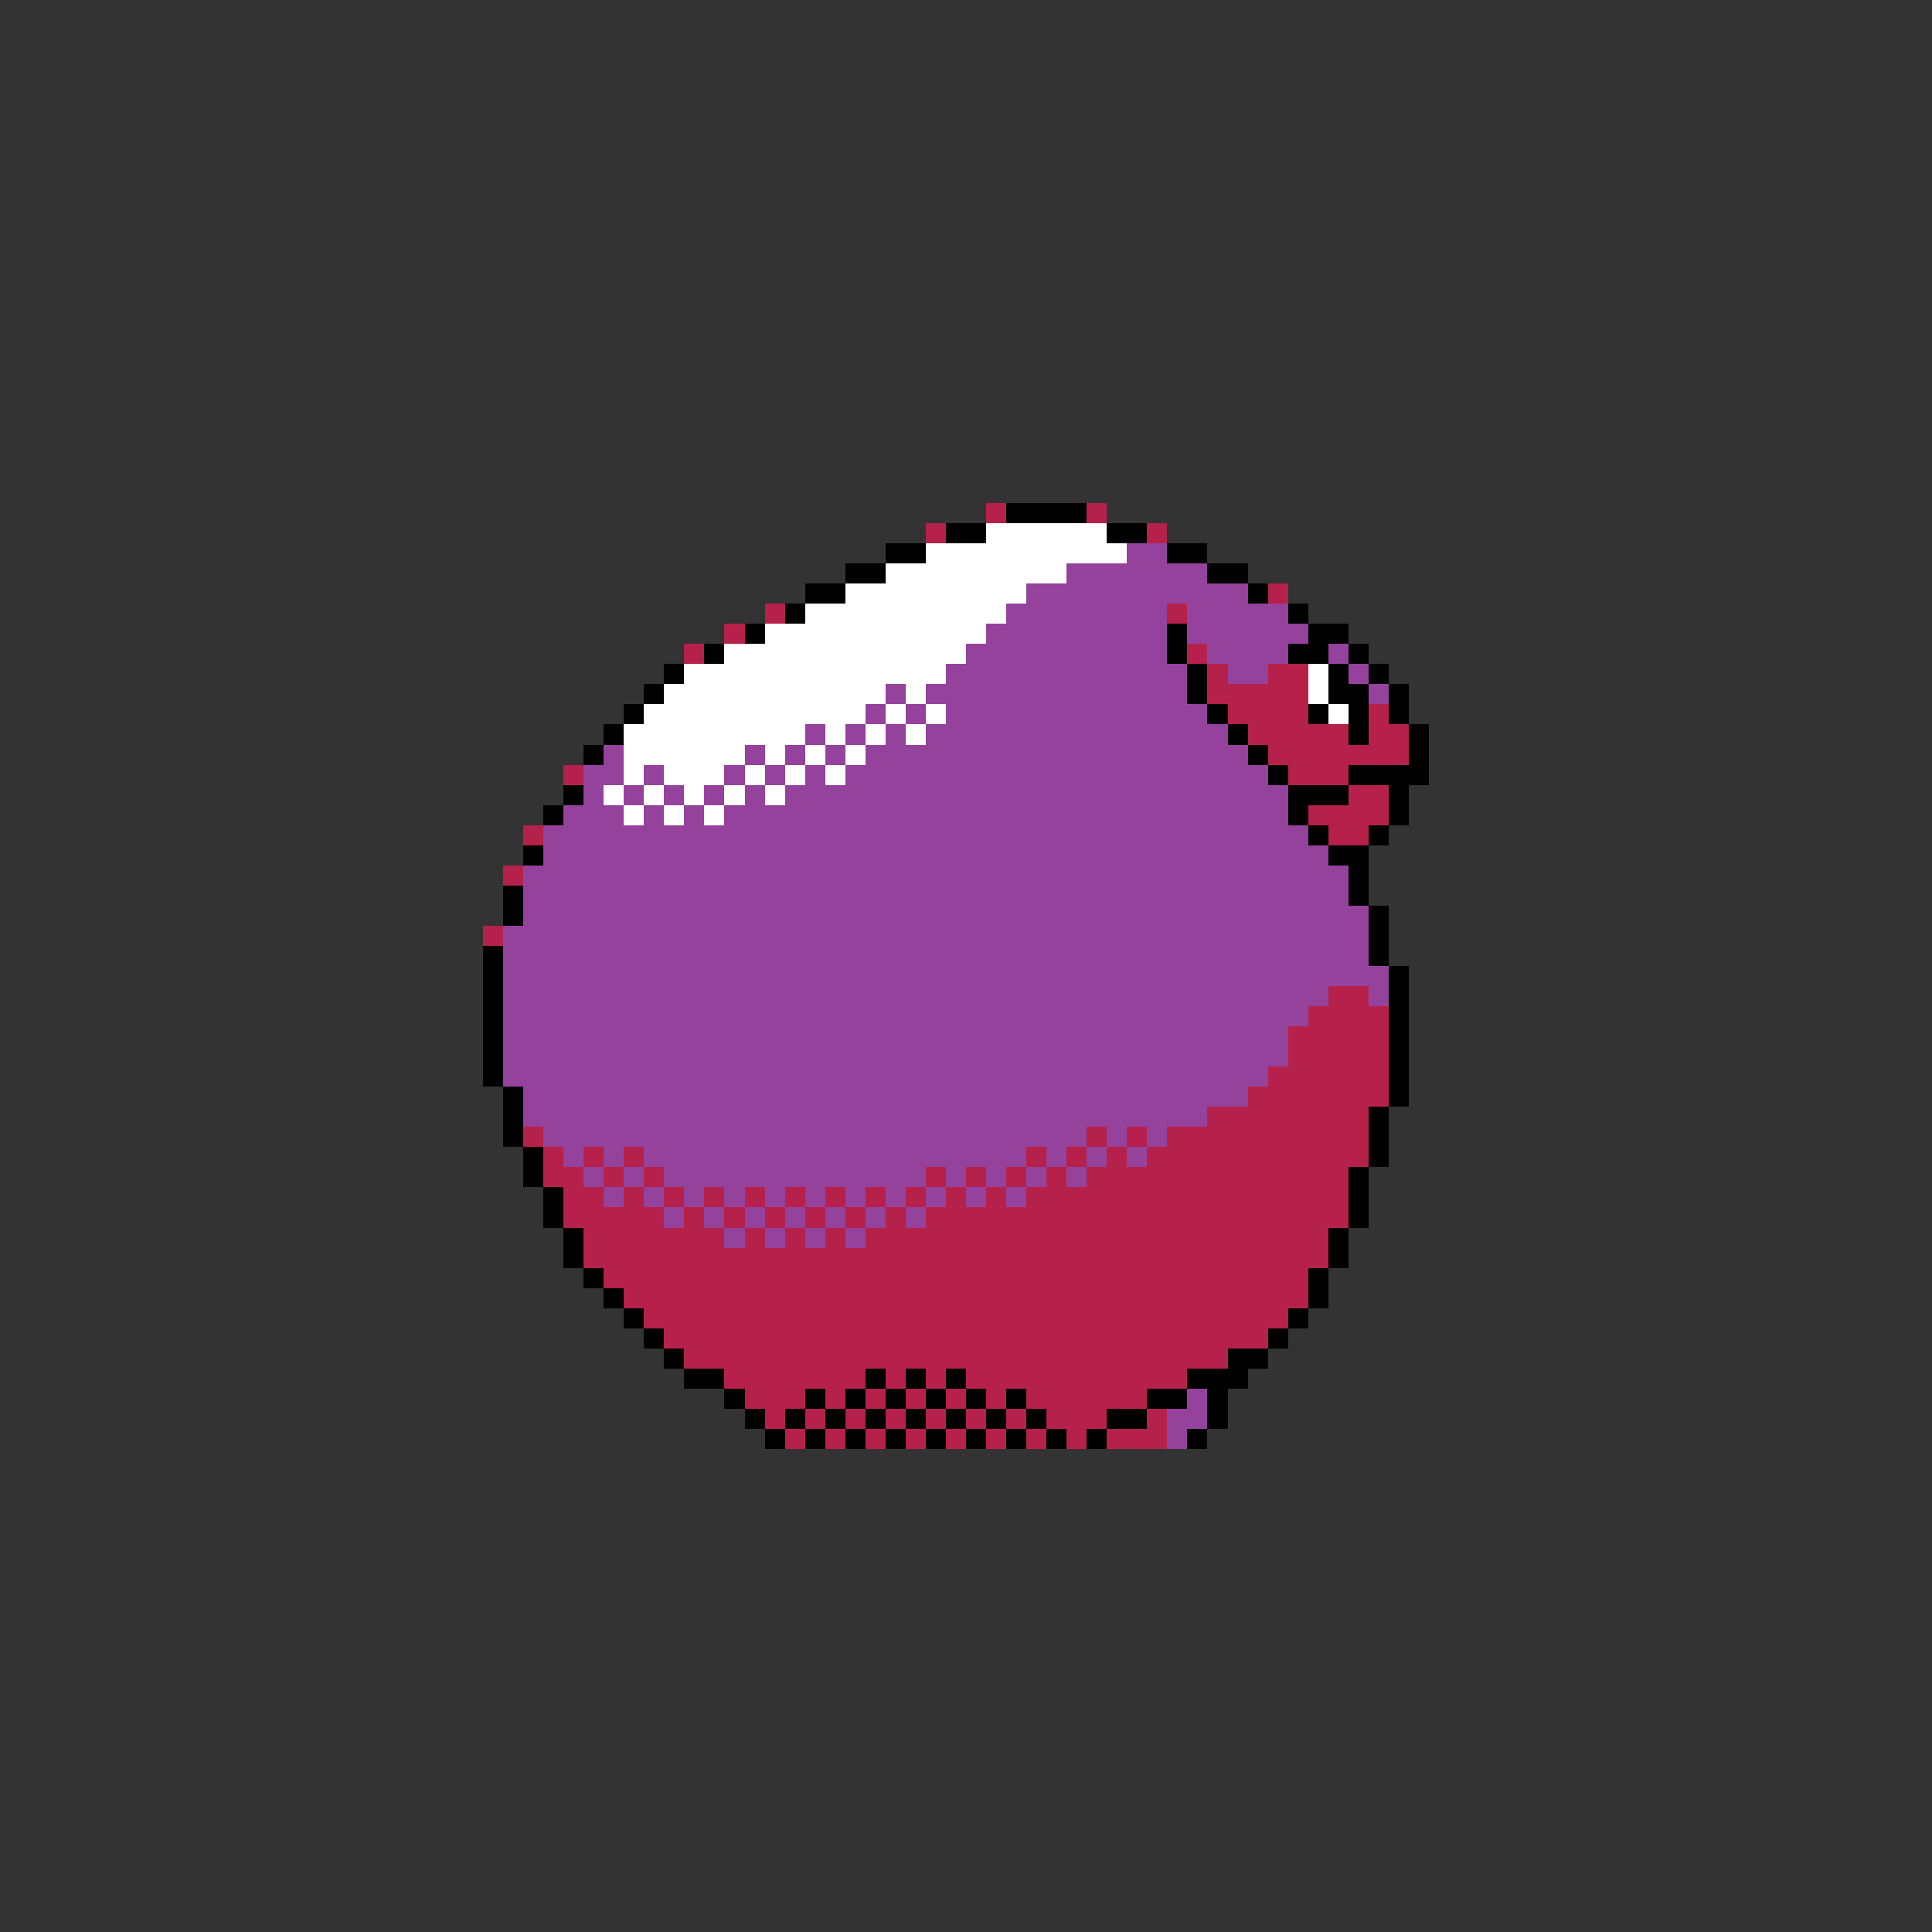 <svg xmlns="http://www.w3.org/2000/svg" viewBox="0 -0.5 96 96" shape-rendering="crispEdges">
<rect x="0" y="-0.5" width="96" height="96" fill="#333333" stroke="none"/>
<path stroke="#b5214a" d="M49 25h1M54 25h1M46 26h1M57 26h1M63 29h1M38 30h1M58 30h1M36 31h1M34 32h1M59 32h1M60 33h1M63 33h2M60 34h5M61 35h4M68 35h1M62 36h5M68 36h2M63 37h7M28 38h1M64 38h3M67 39h2M65 40h4M26 41h1M66 41h2M25 43h1M24 46h1M66 49h2M65 50h4M64 51h5M64 52h5M63 53h6M62 54h7M60 55h8M26 56h1M54 56h1M56 56h1M58 56h10M27 57h1M29 57h1M31 57h1M51 57h1M53 57h1M55 57h1M57 57h11M27 58h2M30 58h1M32 58h1M46 58h1M48 58h1M50 58h1M52 58h1M54 58h13M28 59h2M31 59h1M33 59h1M35 59h1M37 59h1M39 59h1M41 59h1M43 59h1M45 59h1M47 59h1M49 59h1M51 59h16M28 60h5M34 60h1M36 60h1M38 60h1M40 60h1M42 60h1M44 60h1M46 60h21M29 61h7M37 61h1M39 61h1M41 61h1M43 61h23M29 62h37M30 63h35M31 64h34M32 65h32M33 66h30M34 67h27M36 68h7M44 68h1M46 68h1M48 68h11M37 69h3M41 69h1M43 69h1M45 69h1M47 69h1M49 69h1M51 69h6M38 70h1M40 70h1M42 70h1M44 70h1M46 70h1M48 70h1M50 70h1M52 70h3M57 70h1M39 71h1M41 71h1M43 71h1M45 71h1M47 71h1M49 71h1M51 71h1M53 71h1M55 71h3" />
<path stroke="#000000" d="M50 25h4M47 26h2M55 26h2M44 27h2M58 27h2M42 28h2M60 28h2M40 29h2M62 29h1M39 30h1M64 30h1M37 31h1M58 31h1M65 31h2M35 32h1M58 32h1M64 32h2M67 32h1M33 33h1M59 33h1M66 33h1M68 33h1M32 34h1M59 34h1M66 34h2M69 34h1M31 35h1M60 35h1M65 35h1M67 35h1M69 35h1M30 36h1M61 36h1M67 36h1M70 36h1M29 37h1M62 37h1M70 37h1M63 38h1M67 38h4M28 39h1M64 39h3M69 39h1M27 40h1M64 40h1M69 40h1M65 41h1M68 41h1M26 42h1M66 42h2M67 43h1M25 44h1M67 44h1M25 45h1M68 45h1M68 46h1M24 47h1M68 47h1M24 48h1M69 48h1M24 49h1M69 49h1M24 50h1M69 50h1M24 51h1M69 51h1M24 52h1M69 52h1M24 53h1M69 53h1M25 54h1M69 54h1M25 55h1M68 55h1M25 56h1M68 56h1M26 57h1M68 57h1M26 58h1M67 58h1M27 59h1M67 59h1M27 60h1M67 60h1M28 61h1M66 61h1M28 62h1M66 62h1M29 63h1M65 63h1M30 64h1M65 64h1M31 65h1M64 65h1M32 66h1M63 66h1M33 67h1M61 67h2M34 68h2M43 68h1M45 68h1M47 68h1M59 68h3M36 69h1M40 69h1M42 69h1M44 69h1M46 69h1M48 69h1M50 69h1M57 69h2M60 69h1M37 70h1M39 70h1M41 70h1M43 70h1M45 70h1M47 70h1M49 70h1M51 70h1M55 70h2M60 70h1M38 71h1M40 71h1M42 71h1M44 71h1M46 71h1M48 71h1M50 71h1M52 71h1M54 71h1M59 71h1" />
<path stroke="#ffffff" d="M49 26h6M46 27h10M44 28h9M42 29h9M40 30h10M38 31h11M36 32h12M34 33h13M65 33h1M33 34h11M45 34h1M65 34h1M32 35h11M44 35h1M46 35h1M66 35h1M31 36h9M41 36h1M43 36h1M45 36h1M31 37h6M38 37h1M40 37h1M42 37h1M31 38h1M33 38h3M37 38h1M39 38h1M41 38h1M30 39h1M32 39h1M34 39h1M36 39h1M38 39h1M31 40h1M33 40h1M35 40h1" />
<path stroke="#94429c" d="M56 27h2M53 28h7M51 29h11M50 30h8M59 30h5M49 31h9M59 31h6M48 32h10M60 32h4M66 32h1M47 33h12M61 33h2M67 33h1M44 34h1M46 34h13M68 34h1M43 35h1M45 35h1M47 35h13M40 36h1M42 36h1M44 36h1M46 36h15M30 37h1M37 37h1M39 37h1M41 37h1M43 37h19M29 38h2M32 38h1M36 38h1M38 38h1M40 38h1M42 38h21M29 39h1M31 39h1M33 39h1M35 39h1M37 39h1M39 39h25M28 40h3M32 40h1M34 40h1M36 40h28M27 41h38M27 42h39M26 43h41M26 44h41M26 45h42M25 46h43M25 47h43M25 48h44M25 49h41M68 49h1M25 50h40M25 51h39M25 52h39M25 53h38M26 54h36M26 55h34M27 56h27M55 56h1M57 56h1M28 57h1M30 57h1M32 57h19M52 57h1M54 57h1M56 57h1M29 58h1M31 58h1M33 58h13M47 58h1M49 58h1M51 58h1M53 58h1M30 59h1M32 59h1M34 59h1M36 59h1M38 59h1M40 59h1M42 59h1M44 59h1M46 59h1M48 59h1M50 59h1M33 60h1M35 60h1M37 60h1M39 60h1M41 60h1M43 60h1M45 60h1M36 61h1M38 61h1M40 61h1M42 61h1M59 69h1M58 70h2M58 71h1" />
</svg>